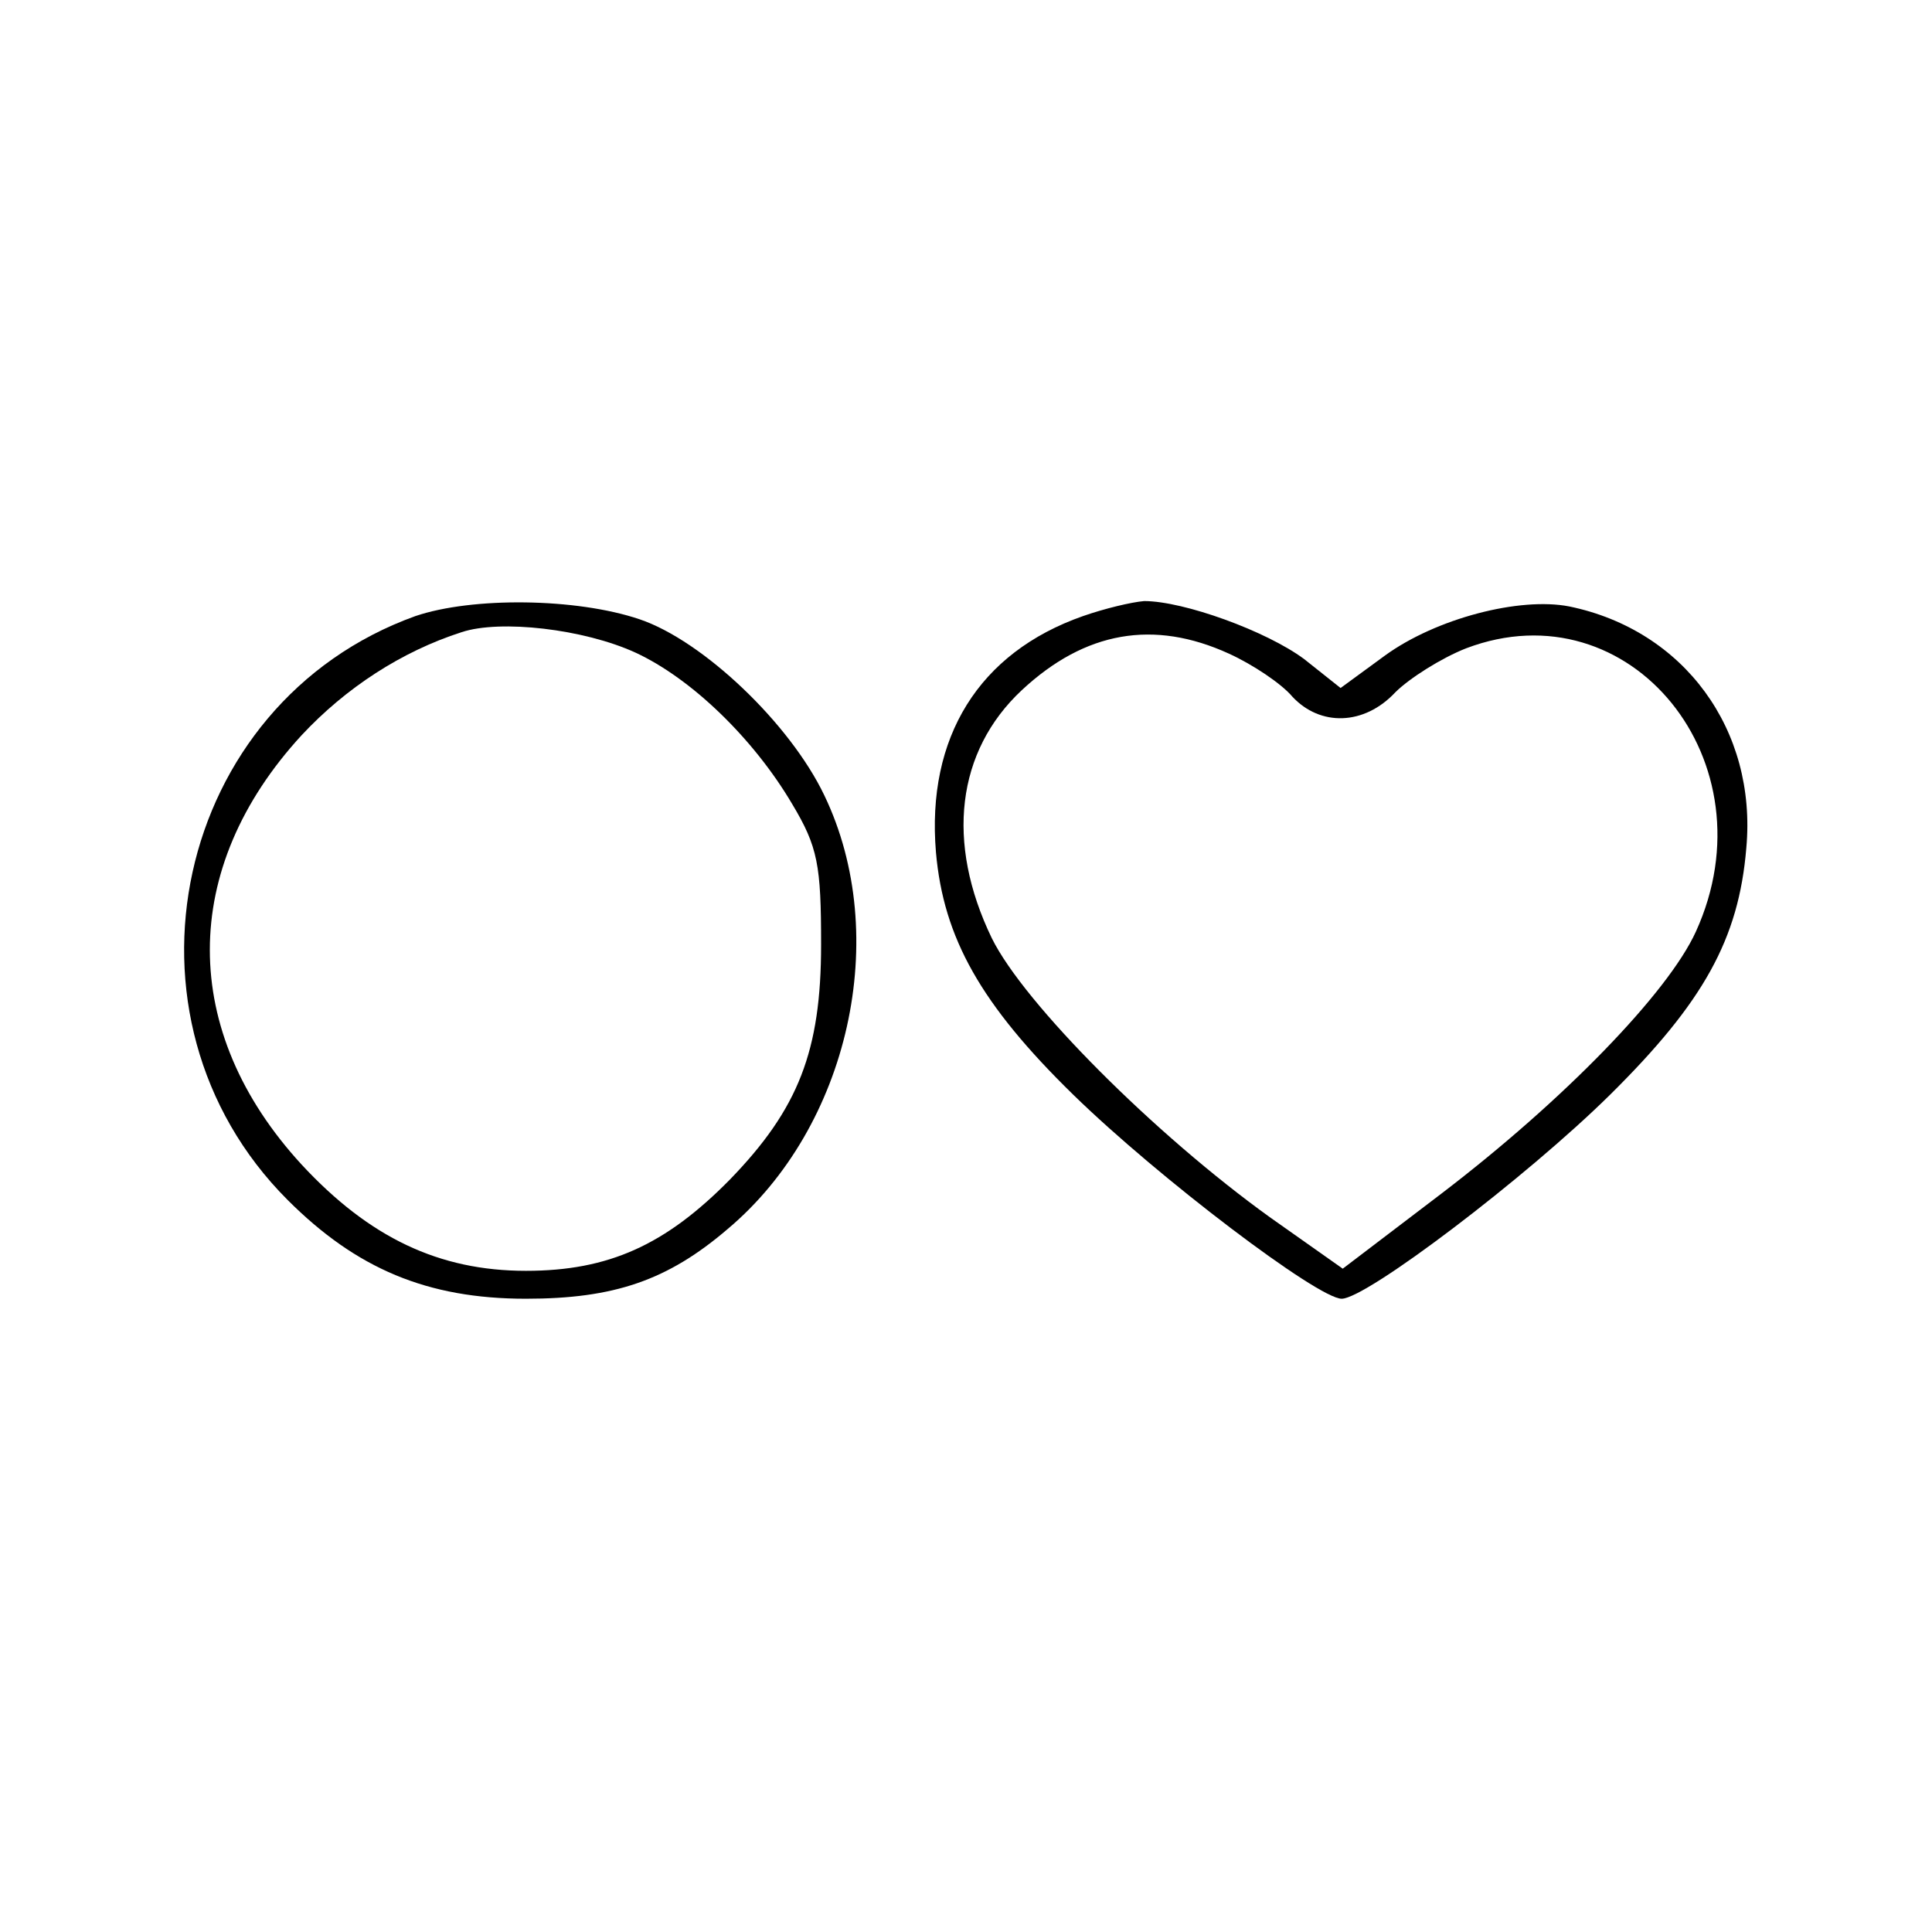 <?xml version="1.0" standalone="no"?>
<!DOCTYPE svg PUBLIC "-//W3C//DTD SVG 20010904//EN"
 "http://www.w3.org/TR/2001/REC-SVG-20010904/DTD/svg10.dtd">
<svg version="1.0" xmlns="http://www.w3.org/2000/svg"
 width="180pt" height="180pt" viewBox="0 0 180 180"
 preserveAspectRatio="xMidYMid meet">
<g transform="translate(0,180) scale(0.1,-0.1)"
fill="#000000" stroke="none">
<path d="M387 1226 c-225 -81 -289 -374 -119 -544 64 -64 130 -92 222 -92 82
0 132 17 188 65 113 95 153 273 90 404 -32 67 -113 144 -172 164 -59 20 -156
21 -209 3z m205 -34 c52 -24 110 -80 146 -141 24 -40 27 -57 27 -131 0 -99
-21 -153 -85 -219 -60 -61 -113 -85 -190 -85 -81 0 -146 31 -209 99 -114 124
-114 276 0 400 41 44 93 78 149 96 36 12 114 3 162 -19z"/>
<path d="M1009 1226 c-97 -34 -146 -113 -137 -220 7 -80 42 -142 128 -226 80
-78 228 -190 250 -190 23 0 172 113 250 190 87 86 120 145 127 230 10 110 -58
203 -165 225 -46 9 -124 -11 -172 -46 l-41 -30 -34 27 c-35 26 -112 54 -149
54 -12 -1 -37 -7 -57 -14z m136 -35 c22 -10 49 -28 59 -40 26 -28 67 -27 96 4
13 13 43 32 66 41 153 58 286 -106 214 -264 -26 -57 -123 -157 -237 -244 l-92
-70 -68 48 c-107 77 -229 199 -259 260 -43 89 -33 174 28 231 59 55 123 66
193 34z"/>
</g>
</svg>
